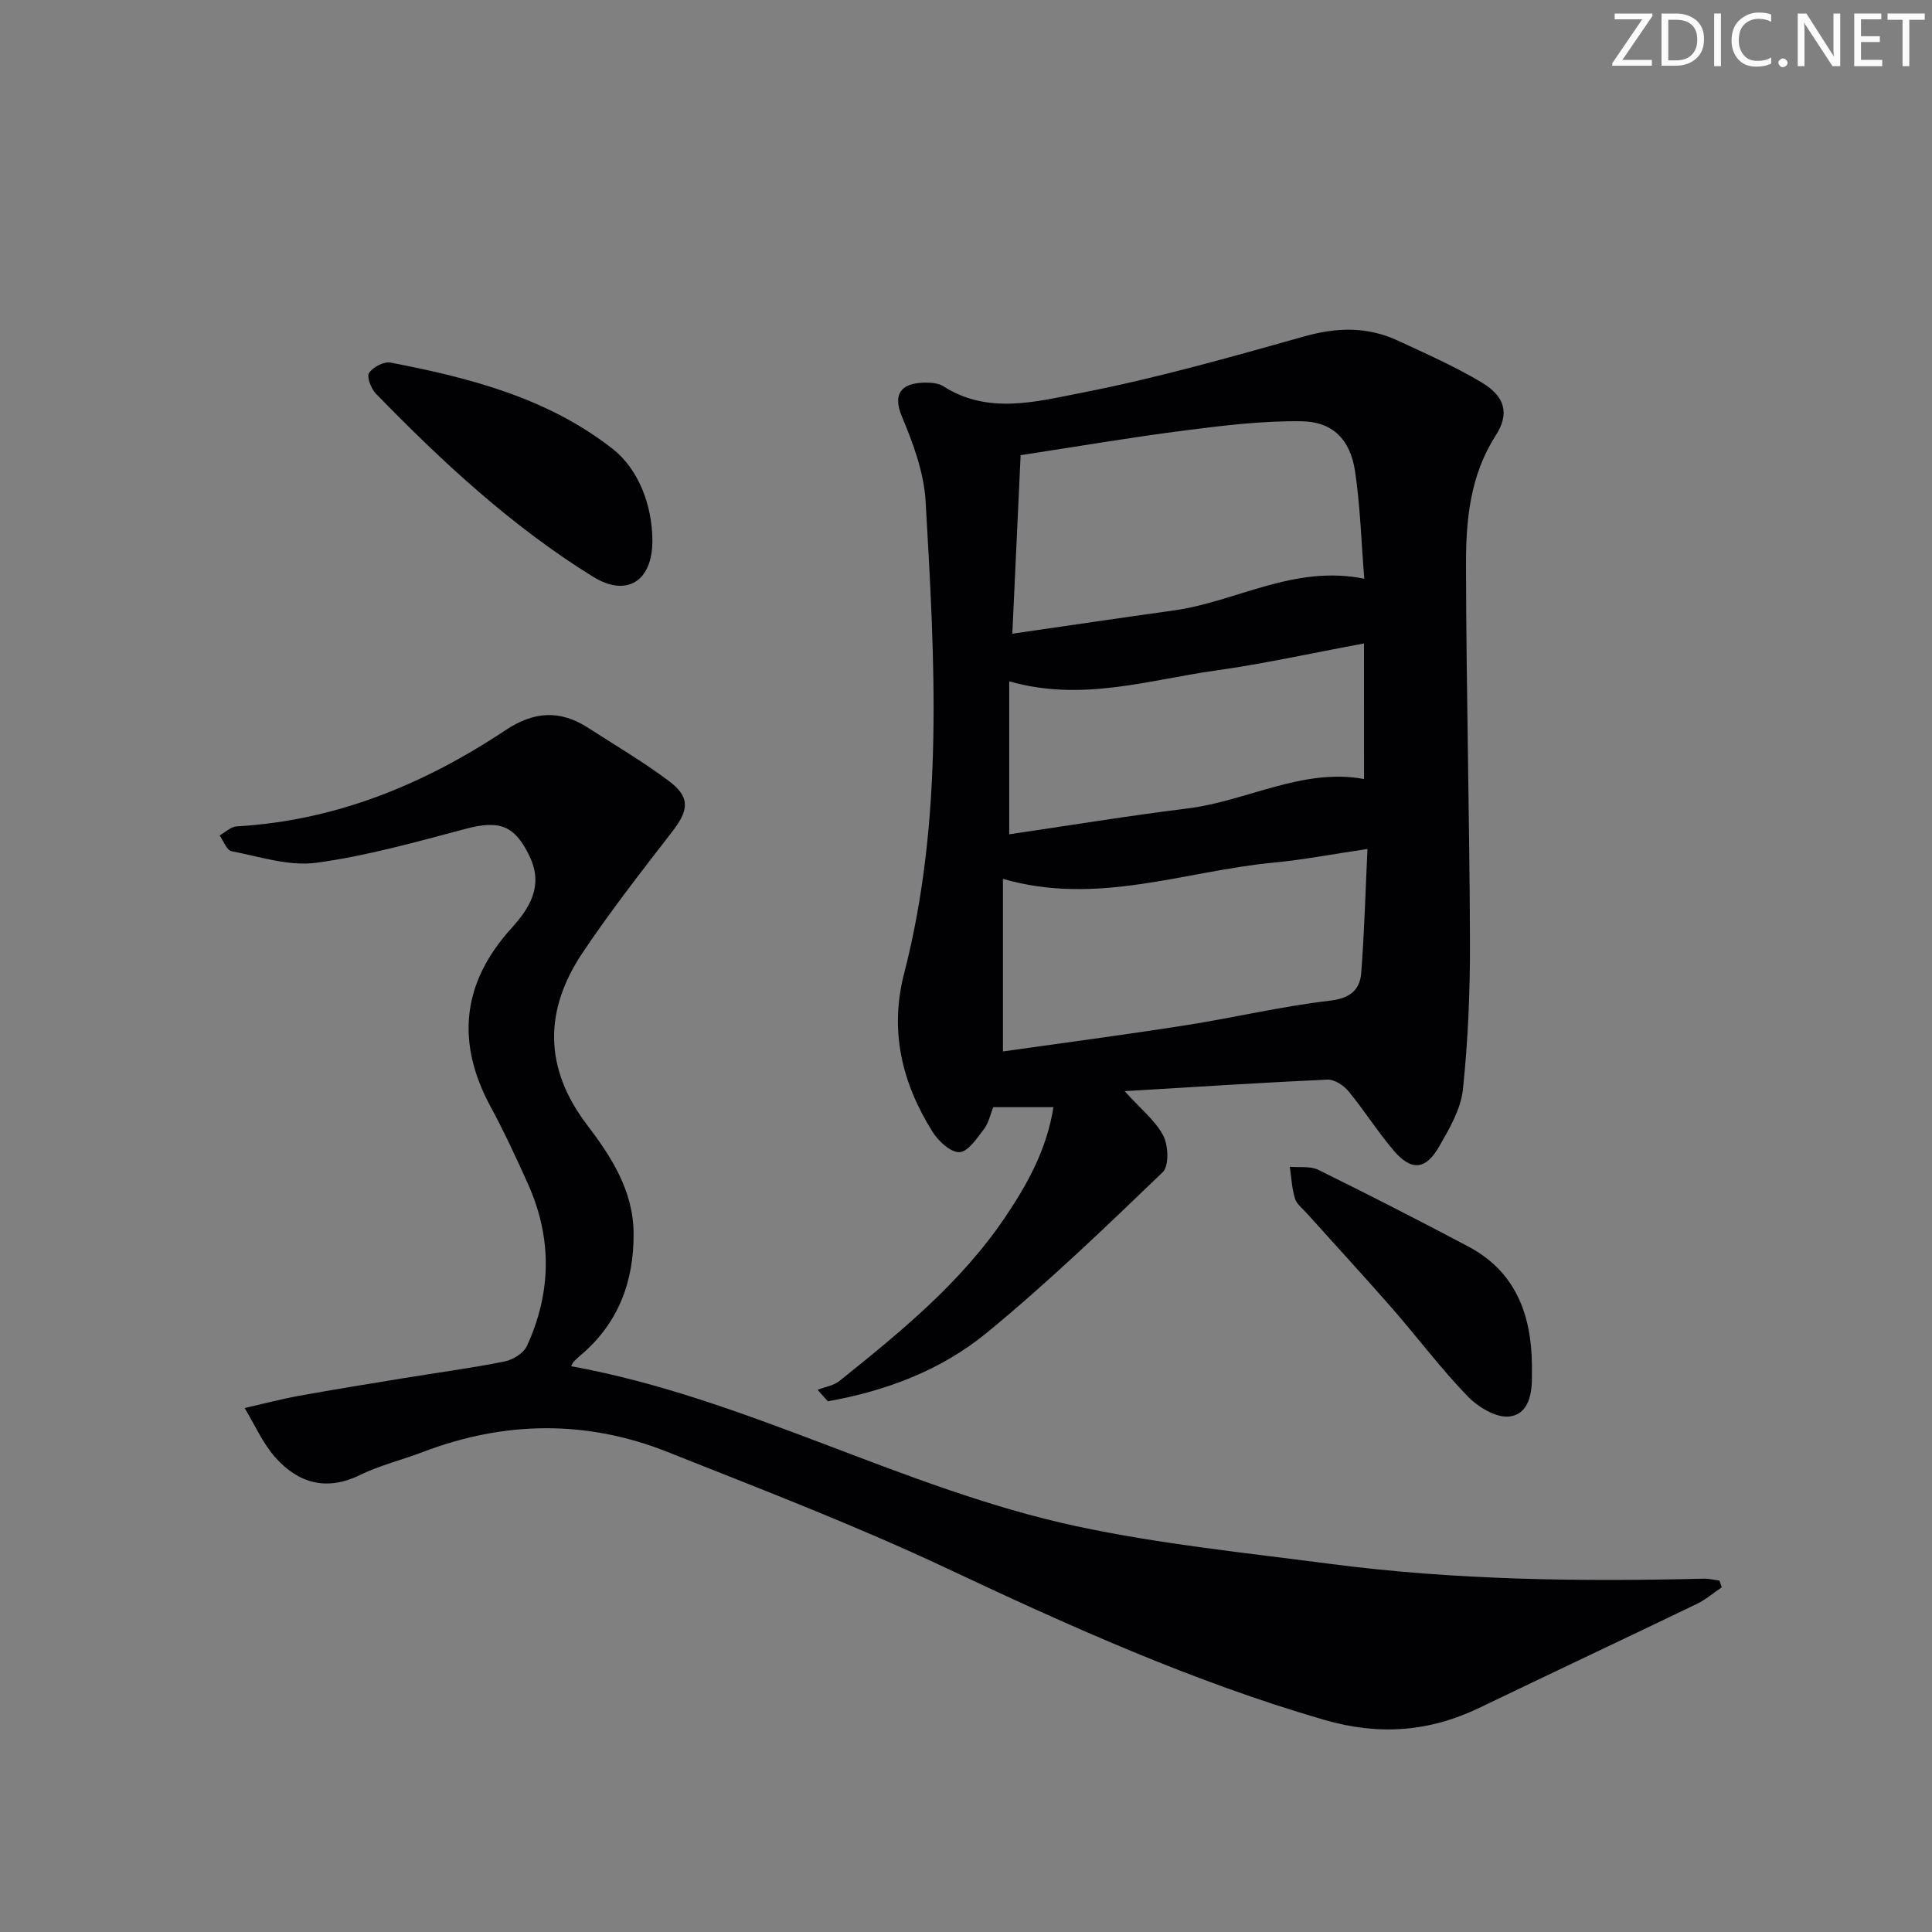 <svg enable-background="new 0 0 400 400" viewBox="0 0 400 400" xmlns="http://www.w3.org/2000/svg"><rect x="0" y="0" width="400" height="400" fill="#808080" stroke="none"/><g fill="#fafbfa"><path d="m342.2 3.2-6.3 9.2h6.1v1.2h-8.2v-.5l6.2-9.1h-5.7v-1.2h7.8v.4z"/><path d="m344 13.7v-10.9h3.1c1.6 0 3 .5 4.1 1.4 1.1 1 1.6 2.2 1.6 3.9s-.5 3-1.6 4-2.5 1.5-4.2 1.5h-3zm1.4-9.6v8.4h1.6c1.4 0 2.5-.4 3.2-1.1.8-.8 1.2-1.8 1.2-3.2s-.4-2.4-1.2-3.1-1.8-1-3.1-1z"/><path d="m356.3 2.8v10.9h-1.4v-10.9z"/><path d="m366.6 13.2c-.8.4-1.8.6-3 .6-1.6 0-2.8-.5-3.7-1.5s-1.4-2.3-1.4-3.9c0-1.7.5-3.2 1.6-4.2s2.4-1.6 4-1.6c1 0 1.9.1 2.6.4v1.5c-.8-.4-1.6-.6-2.6-.6-1.2 0-2.2.4-3 1.2s-1.1 1.9-1.1 3.3c0 1.3.4 2.3 1.1 3.1s1.6 1.1 2.8 1.1c1.1 0 2-.2 2.8-.7v1.3z"/><path d="m368.2 13c0-.3.1-.5.3-.6.2-.2.4-.3.6-.3.3 0 .5.1.7.3s.3.4.3.6-.1.5-.3.6c-.2.2-.4.3-.7.3s-.5-.1-.6-.3c-.2-.2-.3-.4-.3-.6z"/><path d="m381.1 13.7h-1.7l-5.5-8.4c-.2-.2-.3-.5-.4-.7 0 .2.1.8.1 1.5v7.6h-1.4v-10.9h1.8l5.3 8.3c.3.4.4.6.4.8 0-.3-.1-.8-.1-1.6v-7.5h1.4v10.9z"/><path d="m389.7 13.7h-5.8v-10.9h5.6v1.2h-4.2v3.5h3.9v1.2h-3.9v3.7h4.4z"/><path d="m398.4 4.1h-3.1v9.6h-1.4v-9.6h-3.1v-1.3h7.7v1.3z"/></g><path d="m232.84 225.91c3.35 3.72 6.38 6.1 8 9.21 1.07 2.04 1.22 6.29-.12 7.58-11.86 11.39-23.74 22.83-36.44 33.25-9.42 7.73-20.85 12.05-32.89 14.17-.71-.79-1.41-1.59-2.12-2.38 1.52-.59 3.31-.85 4.52-1.82 12.61-10.11 25.15-20.32 34.31-33.9 4.64-6.88 8.64-14.1 10-22.79-4.39 0-8.33 0-12.46 0-.62 1.53-.95 3.26-1.9 4.51-1.46 1.89-3.28 4.7-5.07 4.8-1.81.1-4.37-2.26-5.58-4.18-6.33-10.09-8.98-20.88-5.9-32.82 8.31-32.25 6.32-65.03 4.45-97.74-.34-5.97-2.59-12.03-4.94-17.64-2.09-5 .29-7.16 5.72-6.92.98.04 2.09.22 2.89.73 9.22 5.91 19.19 3.19 28.48 1.38 15.59-3.03 30.93-7.39 46.24-11.7 6.75-1.9 13.08-2.06 19.38.87 5.87 2.72 11.82 5.36 17.35 8.66 4.84 2.89 5.83 6.44 2.91 10.99-5.33 8.29-6.17 17.53-6.15 26.8.05 25.97.73 51.93.82 77.9.04 10.24-.39 20.52-1.46 30.69-.43 4.09-2.81 8.15-4.94 11.85-2.79 4.86-5.76 5.06-9.4.79-3.33-3.92-6.09-8.32-9.37-12.29-1-1.21-2.91-2.45-4.34-2.39-13.72.63-27.42 1.52-41.99 2.39zm-23.25-94.71c11.55-1.67 22.47-3.29 33.41-4.81 12.98-1.8 24.85-9.53 39.46-6.57-.64-7.89-.84-15.2-1.93-22.36-.99-6.47-4.62-10.15-11.04-10.24-8.03-.12-16.11.87-24.11 1.89-11.31 1.45-22.55 3.37-34.07 5.13-.55 11.85-1.1 23.77-1.72 36.96zm-1.94 86.49c12.59-1.79 25.2-3.44 37.76-5.41 9.98-1.56 19.84-3.92 29.86-5.09 4.23-.49 6.28-2.17 6.56-5.82.65-8.39.87-16.82 1.29-25.6-7.06 1.04-13.24 2.24-19.48 2.83-18.43 1.75-36.49 9.01-55.99 3.36zm74.75-84.47c-10.9 2.02-20.8 4.22-30.8 5.62-13.87 1.94-27.63 6.52-42.65 2.22v31.67c12.3-1.8 24.54-3.82 36.85-5.34 12.4-1.53 23.83-8.45 36.61-6.1-.01-9.52-.01-18.59-.01-28.07z" fill="#010104"/><path d="m356.48 328.63c-1.71 1.16-3.32 2.55-5.16 3.44-14.97 7.21-30.01 14.28-44.98 21.49-10.45 5.03-20.85 5.81-32.24 2.5-27.09-7.87-52.6-19.36-78.03-31.33-18.9-8.9-38.47-16.41-57.9-24.13-16.74-6.65-33.7-6.42-50.57 0-4.34 1.65-8.93 2.77-13.08 4.79-6.96 3.39-12.76 1.69-17.51-3.64-2.63-2.95-4.27-6.79-6.36-10.23 3.73-.85 7.44-1.83 11.2-2.52 7.17-1.3 14.37-2.46 21.56-3.64 7.02-1.15 14.08-2.09 21.05-3.48 1.71-.34 3.92-1.69 4.61-3.17 5.15-11.15 5.26-22.49.18-33.73-2.4-5.3-4.83-10.6-7.6-15.7-7.32-13.47-6.02-25.8 4.27-37.14 3.92-4.32 6.58-8.86 3.73-14.84-3.08-6.46-6.26-7.54-13.19-5.71-10.25 2.71-20.53 5.63-30.99 7.04-5.65.76-11.72-1.28-17.53-2.4-1-.19-1.66-2.13-2.48-3.26 1.18-.65 2.33-1.81 3.55-1.88 20.51-1.18 38.79-8.7 55.63-19.9 5.92-3.94 11.29-4.25 17.1-.52 5.59 3.6 11.34 7 16.66 10.96 4.53 3.38 4.26 6.04.81 10.51-6.39 8.27-12.85 16.52-18.65 25.2-7.92 11.88-7.97 23.78.98 35.55 5.03 6.61 9.6 13.64 9.64 22.53.05 10.03-3.19 18.58-10.97 25.17-.51.43-1 .88-1.46 1.37-.21.23-.32.56-.51.9 36.32 6.59 68.76 25.43 104.64 33.13 17.29 3.71 35.01 5.5 52.59 7.8 25.65 3.35 51.44 3.69 77.26 3.06 1.08-.03 2.18.26 3.26.4.17.46.33.92.49 1.38z" fill="#010104"/><path d="m135.07 111.89c.04 8.4-5.26 11.87-12.33 7.49-16.8-10.41-31.2-23.77-44.92-37.88-.99-1.02-1.94-3.47-1.41-4.28.79-1.21 3.07-2.41 4.43-2.15 16.38 3.14 32.47 7.3 45.95 17.82 5.37 4.18 8.24 11.62 8.28 19z" fill="#010104"/><path d="m317.17 282.53c0 .67-.01 1.33 0 2 .08 3.87-.58 8.26-4.71 8.74-2.73.32-6.49-1.99-8.64-4.22-5.53-5.73-10.33-12.15-15.58-18.16-5.8-6.63-11.77-13.11-17.66-19.67-.89-.99-2.11-1.91-2.47-3.07-.64-2.11-.75-4.38-1.07-6.58 1.98.18 4.22-.19 5.89.63 10.42 5.13 20.76 10.42 31.03 15.86 9.77 5.16 13.08 13.99 13.21 24.47z" fill="#010104"/></svg>
